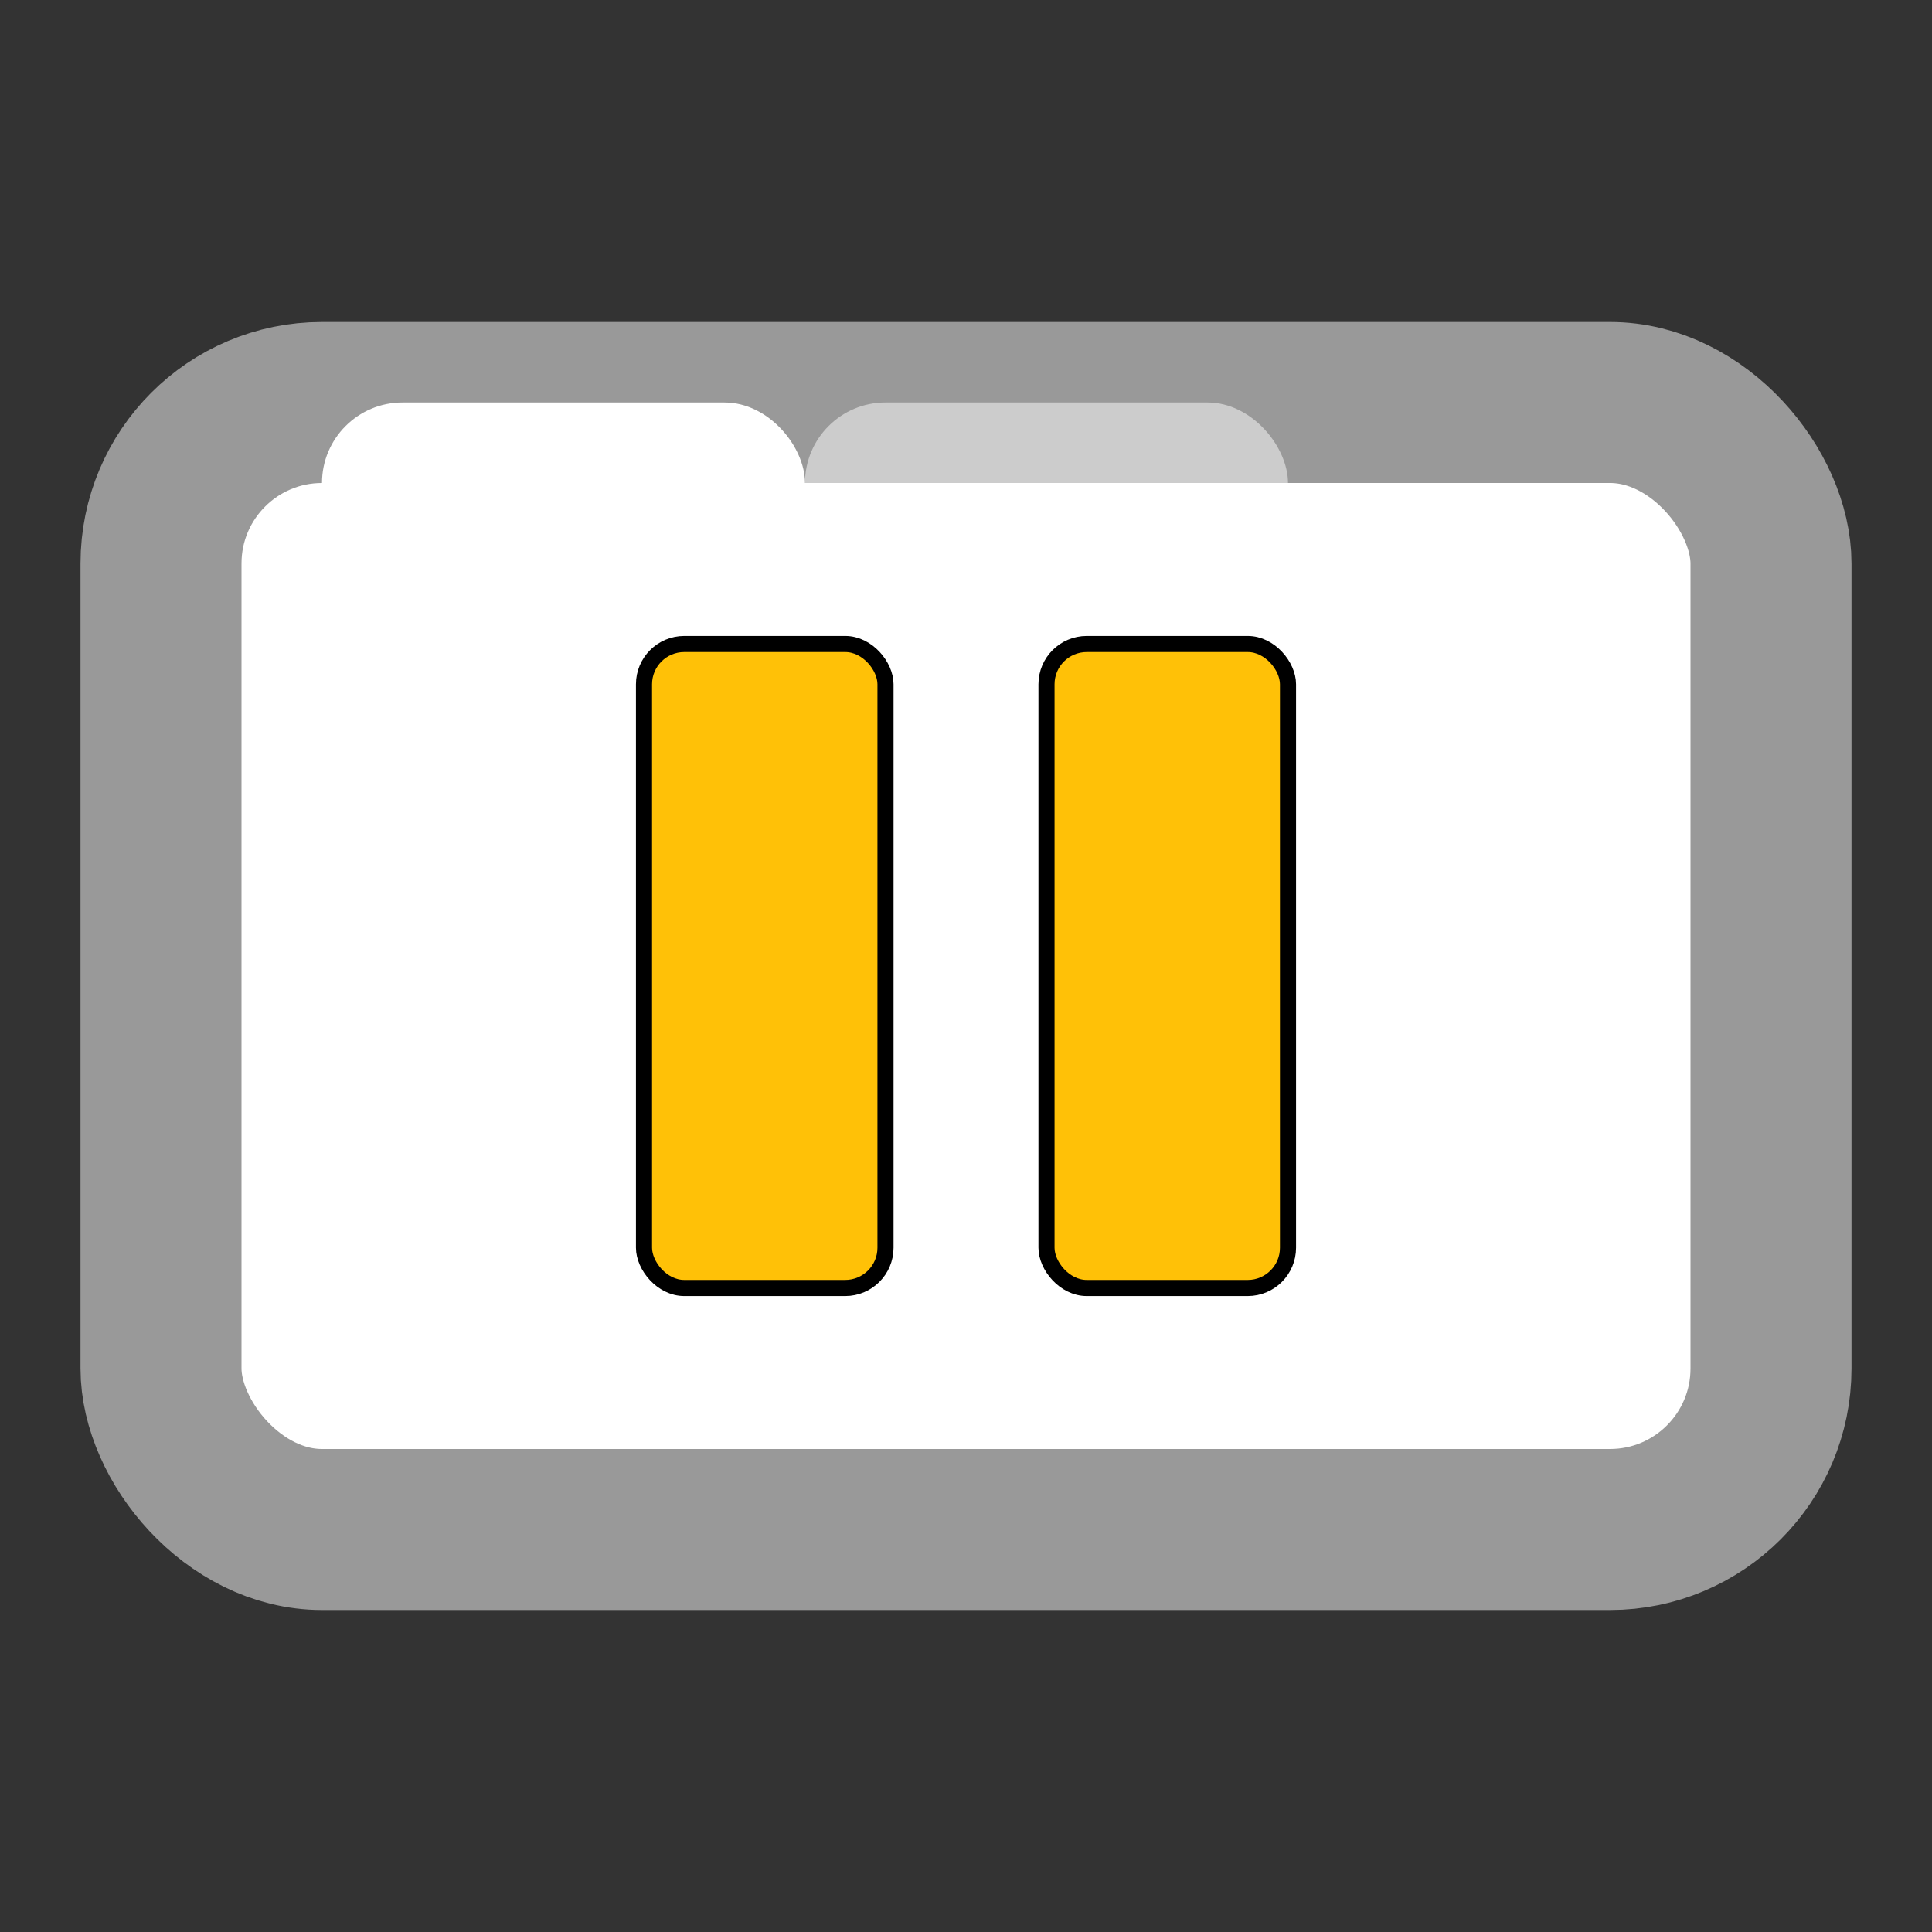 <svg xmlns="http://www.w3.org/2000/svg" width="1024" height="1024" viewBox="0 0 24 24" fill="none" stroke="currentColor" >
  <rect x="0" y="0" width="24" height="24" fill="#333333" stroke="none"/>
  <rect x="2" y="5" width="20" height="14" rx="2" ry="2" fill="#ffffff" stroke="#999999" stroke-width="2"/>
    <rect x="4" y="5" width="6" height="2" fill="#ffffff"  stroke-width="0" rx="1" ry="1" />
    <rect x="10" y="5" width="6" height="2" fill="rgba(255,255,255,0.5)"  stroke-width="0" rx="1" ry="1" />

    <rect x="8" y="8" width="3" height="8" fill="#ffc107"  stroke-width="0.2" rx="0.5" ry="0.5" />
    <rect x="13" y="8" width="3" height="8" fill="#ffc107"  stroke-width="0.2" rx="0.5" ry="0.5" />
</svg>

